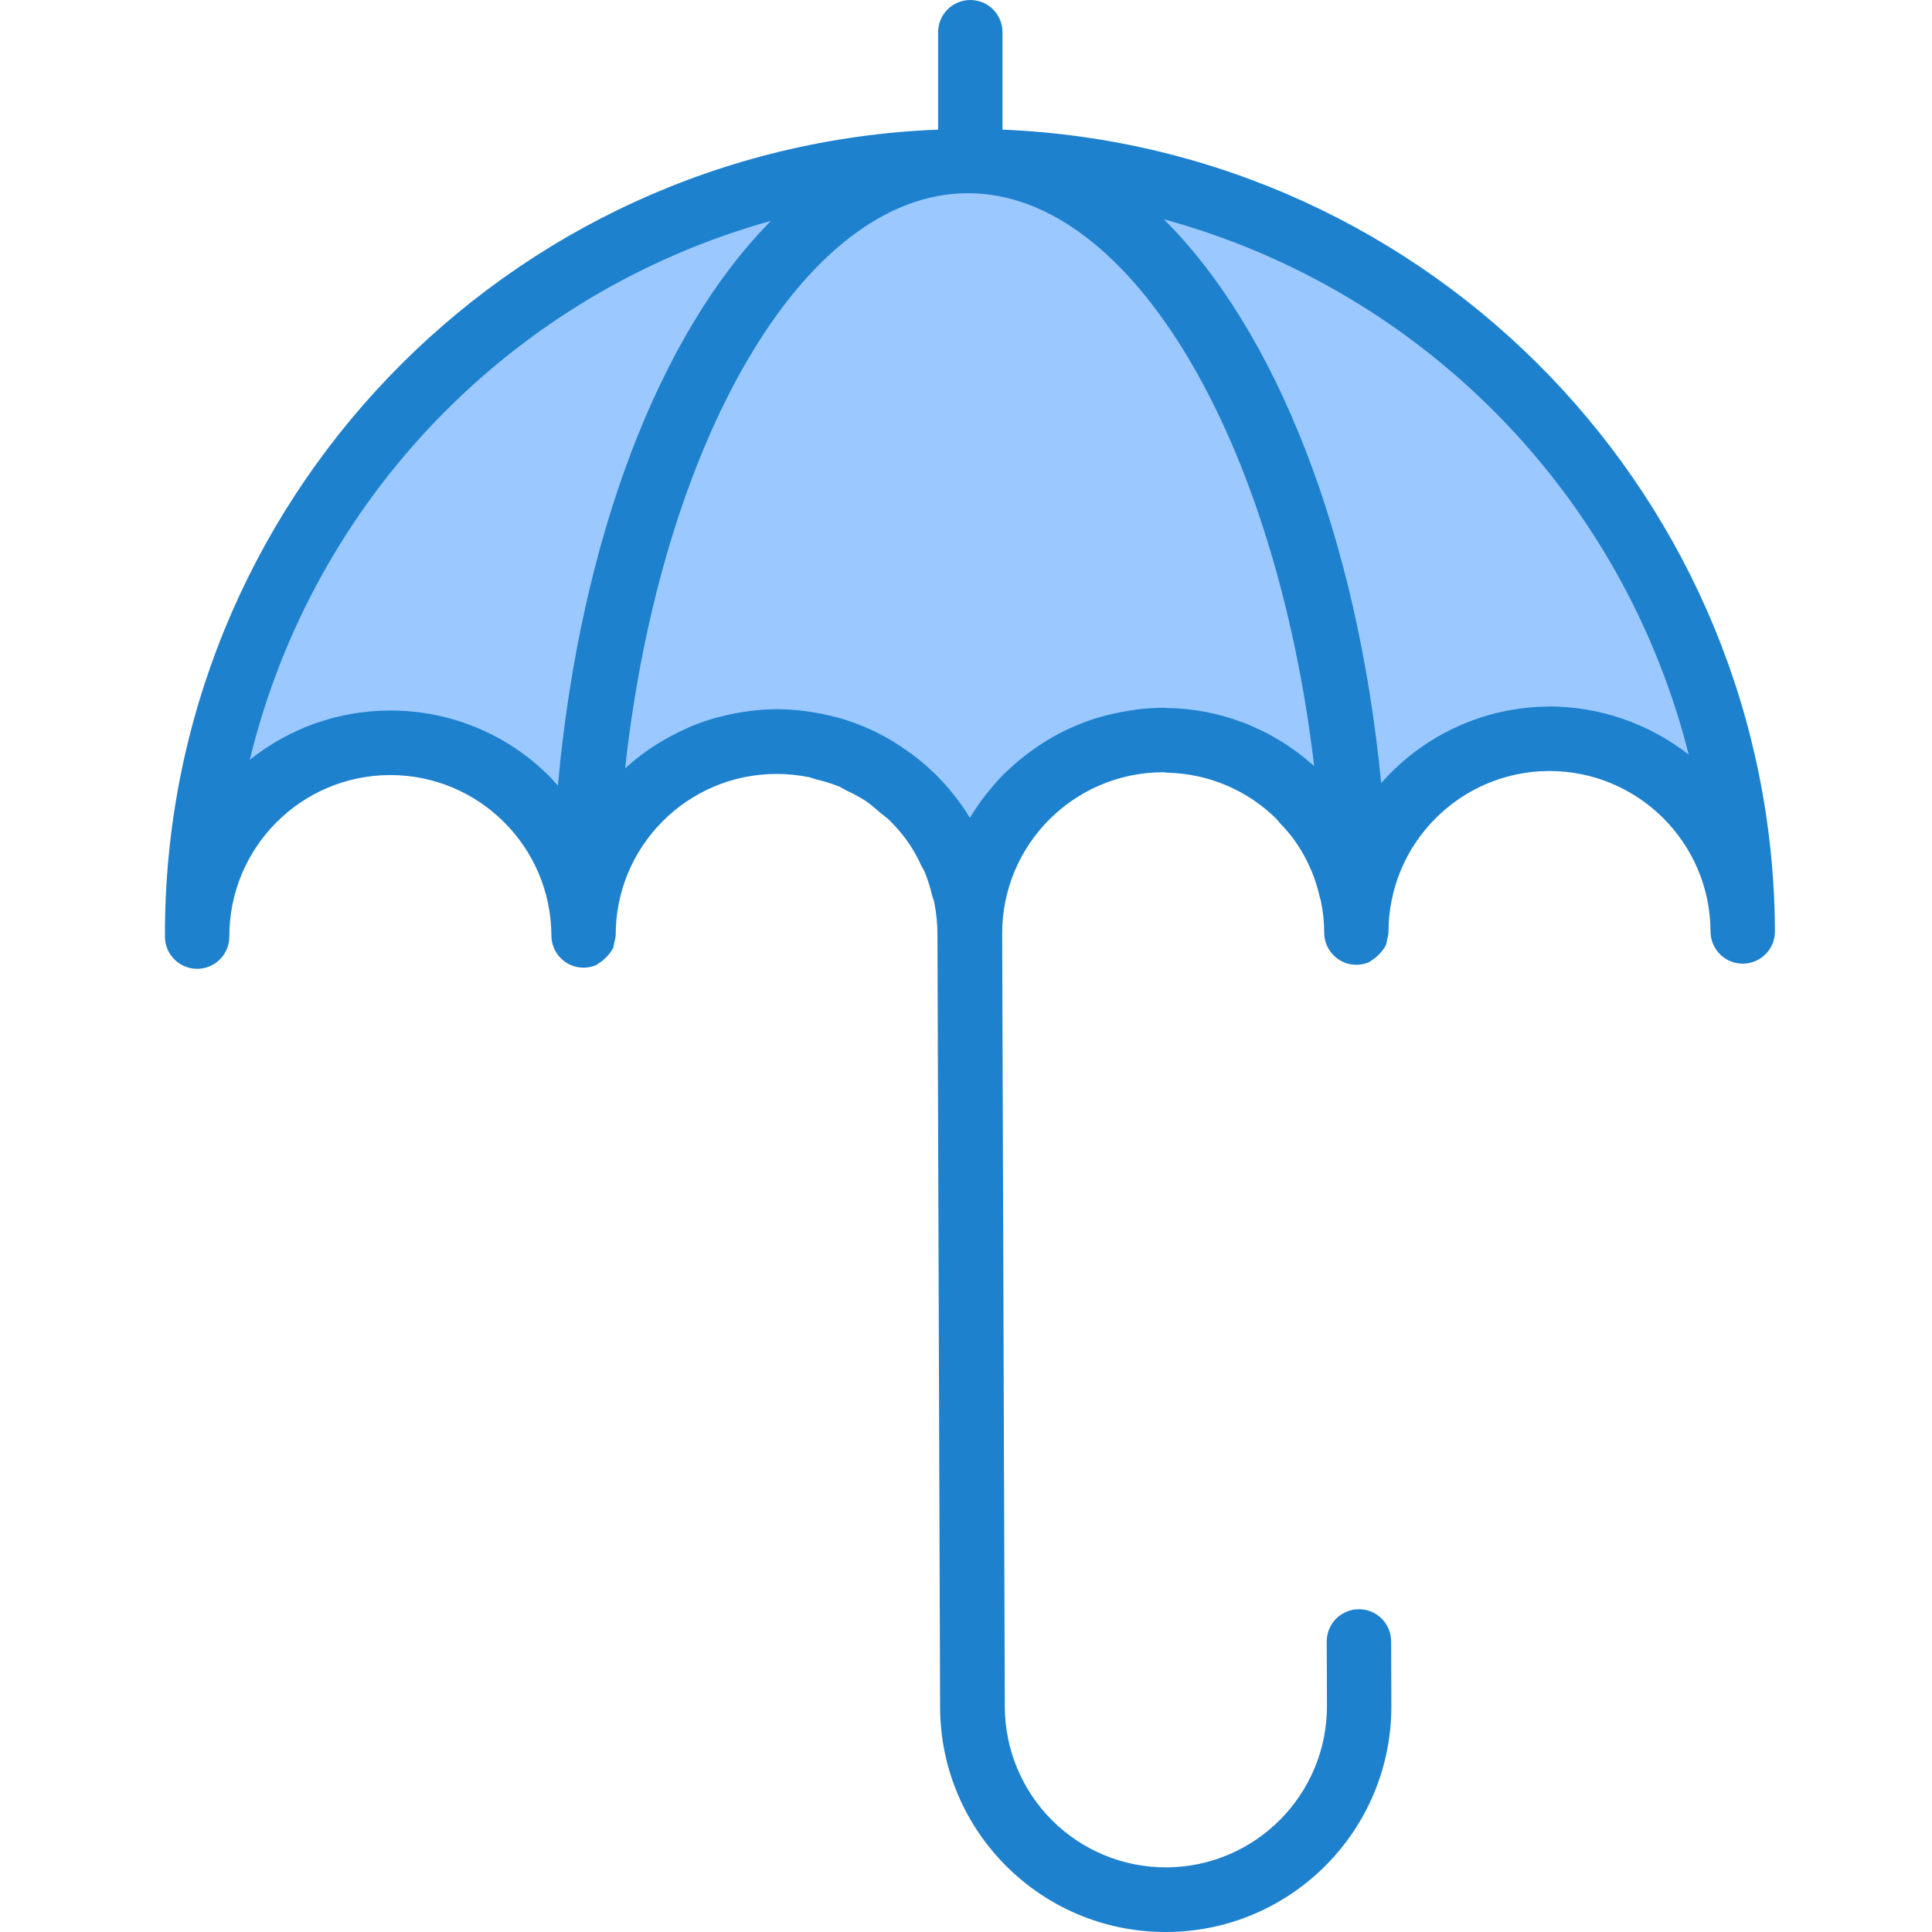 <svg height="479pt" viewBox="-40 0 479 479.976" width="479pt" xmlns="http://www.w3.org/2000/svg"><g fill="#9bc9ff"><path d="m296.488 231.672c-.09-26.508 21.328-48.074 47.836-48.164 26.512-.09 48.074 21.328 48.164 47.836-.398-106.027-86.637-191.676-192.664-191.344 53.039-.184 96.297 85.672 96.664 191.672zm0 0"/><path d="m199.824 40c-106.027.387-191.676 86.629-191.336 192.656-.09-26.512 21.328-48.074 47.836-48.164 26.512-.09 48.074 21.324 48.164 47.836-.367-106 42.297-192.145 95.336-192.328zm0 0"/><path d="m199.824 40c-53.039.184-95.703 86.328-95.336 192.328-.09-26.512 21.328-48.074 47.836-48.164 26.512-.09 48.074 21.328 48.164 47.836-.09-26.508 21.328-48.074 47.836-48.164 26.512-.09 48.074 21.328 48.164 47.836-.367-106-43.625-191.855-96.664-191.672zm0 0"/></g><path d="m208.57 32.207v-24.207c0-4.418-3.582-8-8-8-4.418 0-8 3.582-8 8v24.199c-107.5 4.262-192.367 92.793-192.082 200.375v.113c0 4.418 3.582 8 8 8s8-3.582 8-8c-.051-22.082 17.781-40.039 39.863-40.137h.145c22.027.023 39.898 17.832 40 39.855 0 4.422 3.582 8 8 8 1.07 0 2.129-.219 3.113-.637.234-.141.457-.293.672-.457 1.492-.949 2.719-2.258 3.566-3.809.129-.441.219-.895.273-1.352.184-.566.301-1.152.352-1.746-.074-22.09 17.773-40.059 39.863-40.133h.137c2.672 0 5.336.266 7.953.797.633.129 1.223.402 1.84.555 1.922.445 3.809 1.027 5.648 1.75.68.289 1.293.723 1.957 1.051 1.656.762 3.262 1.637 4.801 2.613 1.188.871 2.328 1.801 3.418 2.793.848.711 1.773 1.328 2.559 2.113 1.824 1.812 3.469 3.797 4.914 5.926 1.074 1.66 2.023 3.398 2.84 5.199.262.547.621 1.043.863 1.602.75 1.879 1.359 3.812 1.816 5.785.145.574.406 1.117.527 1.711.531 2.633.801 5.312.801 8l.656 192c.105 30.852 25.145 55.809 56 55.809h.301c30.914-.141 55.879-25.277 55.809-56.191l-.055-16c0-4.418-3.582-8-8-8-4.418 0-8 3.582-8 8l.055 16c.035 22.074-17.789 40.02-39.863 40.137-10.625.043-20.828-4.141-28.363-11.629-7.535-7.488-11.785-17.668-11.805-28.293l-.656-192c-.059-22.086 17.777-40.047 39.863-40.145.465 0 .898.113 1.352.121 10.121.258 19.762 4.371 26.945 11.504.32.32.551.703.855 1.031 3.238 3.281 5.824 7.148 7.617 11.391 0 .082.094.16.129.242.922 2.203 1.645 4.484 2.16 6.816.062.246.176.48.23.734.555 2.633.836 5.312.848 8 0 4.418 3.582 8 8 8 1.07-.004 2.129-.223 3.113-.641.234-.137.457-.289.672-.453 1.492-.949 2.719-2.258 3.566-3.809.129-.441.219-.895.273-1.352.184-.566.301-1.152.352-1.746-.059-22.086 17.777-40.047 39.863-40.145h.145c22.031.023 39.902 17.836 40 39.863 0 4.422 3.582 8 8 8 4.418 0 8-3.578 8-8-.441-107.02-84.973-194.77-191.902-199.207zm-112.633 160.594c-10.457-10.457-24.652-16.316-39.441-16.281h-.199c-12.629.031-24.871 4.348-34.727 12.242 15.715-64.793 65.25-116.016 129.477-133.891-27.574 27.801-47.359 78.73-52.941 140.328-.738-.801-1.395-1.656-2.168-2.398zm145.598-16.465c-.59.07-1.176.176-1.758.266-1.77.277-3.52.637-5.242 1.078-.453.121-.91.215-1.359.344-4.32 1.23-8.477 2.984-12.375 5.223-.344.195-.672.402-1.008.602-1.566.945-3.09 1.969-4.566 3.074-.395.285-.801.566-1.16.863-1.574 1.234-3.082 2.547-4.523 3.934-.141.145-.301.273-.445.418-.145.145-.207.176-.305.27-1.41 1.457-2.746 2.984-4 4.578-.098.129-.215.238-.32.367-1.453 1.852-2.789 3.793-4 5.809-1.23-2.012-2.59-3.945-4.062-5.785-1.359-1.711-2.812-3.344-4.363-4.887-.086-.09-.191-.168-.285-.258l-.352-.328c-1.465-1.41-3.004-2.746-4.609-4-.383-.293-.801-.566-1.168-.855-1.473-1.066-2.988-2.074-4.551-3.023l-1.023-.609c-3.898-2.203-8.043-3.926-12.355-5.133-.445-.129-.91-.227-1.367-.336-1.715-.434-3.457-.785-5.215-1.059-.586-.086-1.168-.184-1.762-.254-2.242-.285-4.5-.438-6.758-.449h-.191c-2.242.016-4.477.172-6.699.465-.621.078-1.23.176-1.848.273-1.73.27-3.441.621-5.125 1.055-.473.121-.945.215-1.41.344-2.047.582-4.059 1.281-6.023 2.094-.465.195-.902.418-1.359.617-1.551.688-3.066 1.445-4.535 2.273-.512.281-1.027.559-1.531.863-1.816 1.074-3.57 2.254-5.254 3.527l-.176.145c-1.254.965-2.469 1.98-3.641 3.047 8.871-80.621 44.16-142.742 85.047-142.887h.137c40.855 0 76.473 61.824 86 142.289-.336-.312-.711-.586-1.062-.883-.68-.582-1.367-1.16-2.074-1.719-.703-.559-1.367-1.016-2.062-1.512-.695-.496-1.496-1.055-2.266-1.551-.766-.496-1.391-.801-2.086-1.242-.801-.48-1.664-.969-2.512-1.406-.625-.32-1.273-.602-1.914-.898-.977-.453-1.941-.918-2.941-1.309-.41-.168-.84-.297-1.266-.449-5.785-2.156-11.898-3.312-18.07-3.426-.418 0-.801-.062-1.25-.062h-.191c-2.273.023-4.539.184-6.793.48zm102.793-.801c-15.977.078-31.152 7.008-41.68 19.023-6-61.598-26.184-112.488-54-140.078 64.277 17.555 114.113 68.379 130.398 132.992-9.922-7.754-22.156-11.965-34.75-11.969zm0 0" fill="#1e81ce"/></svg>